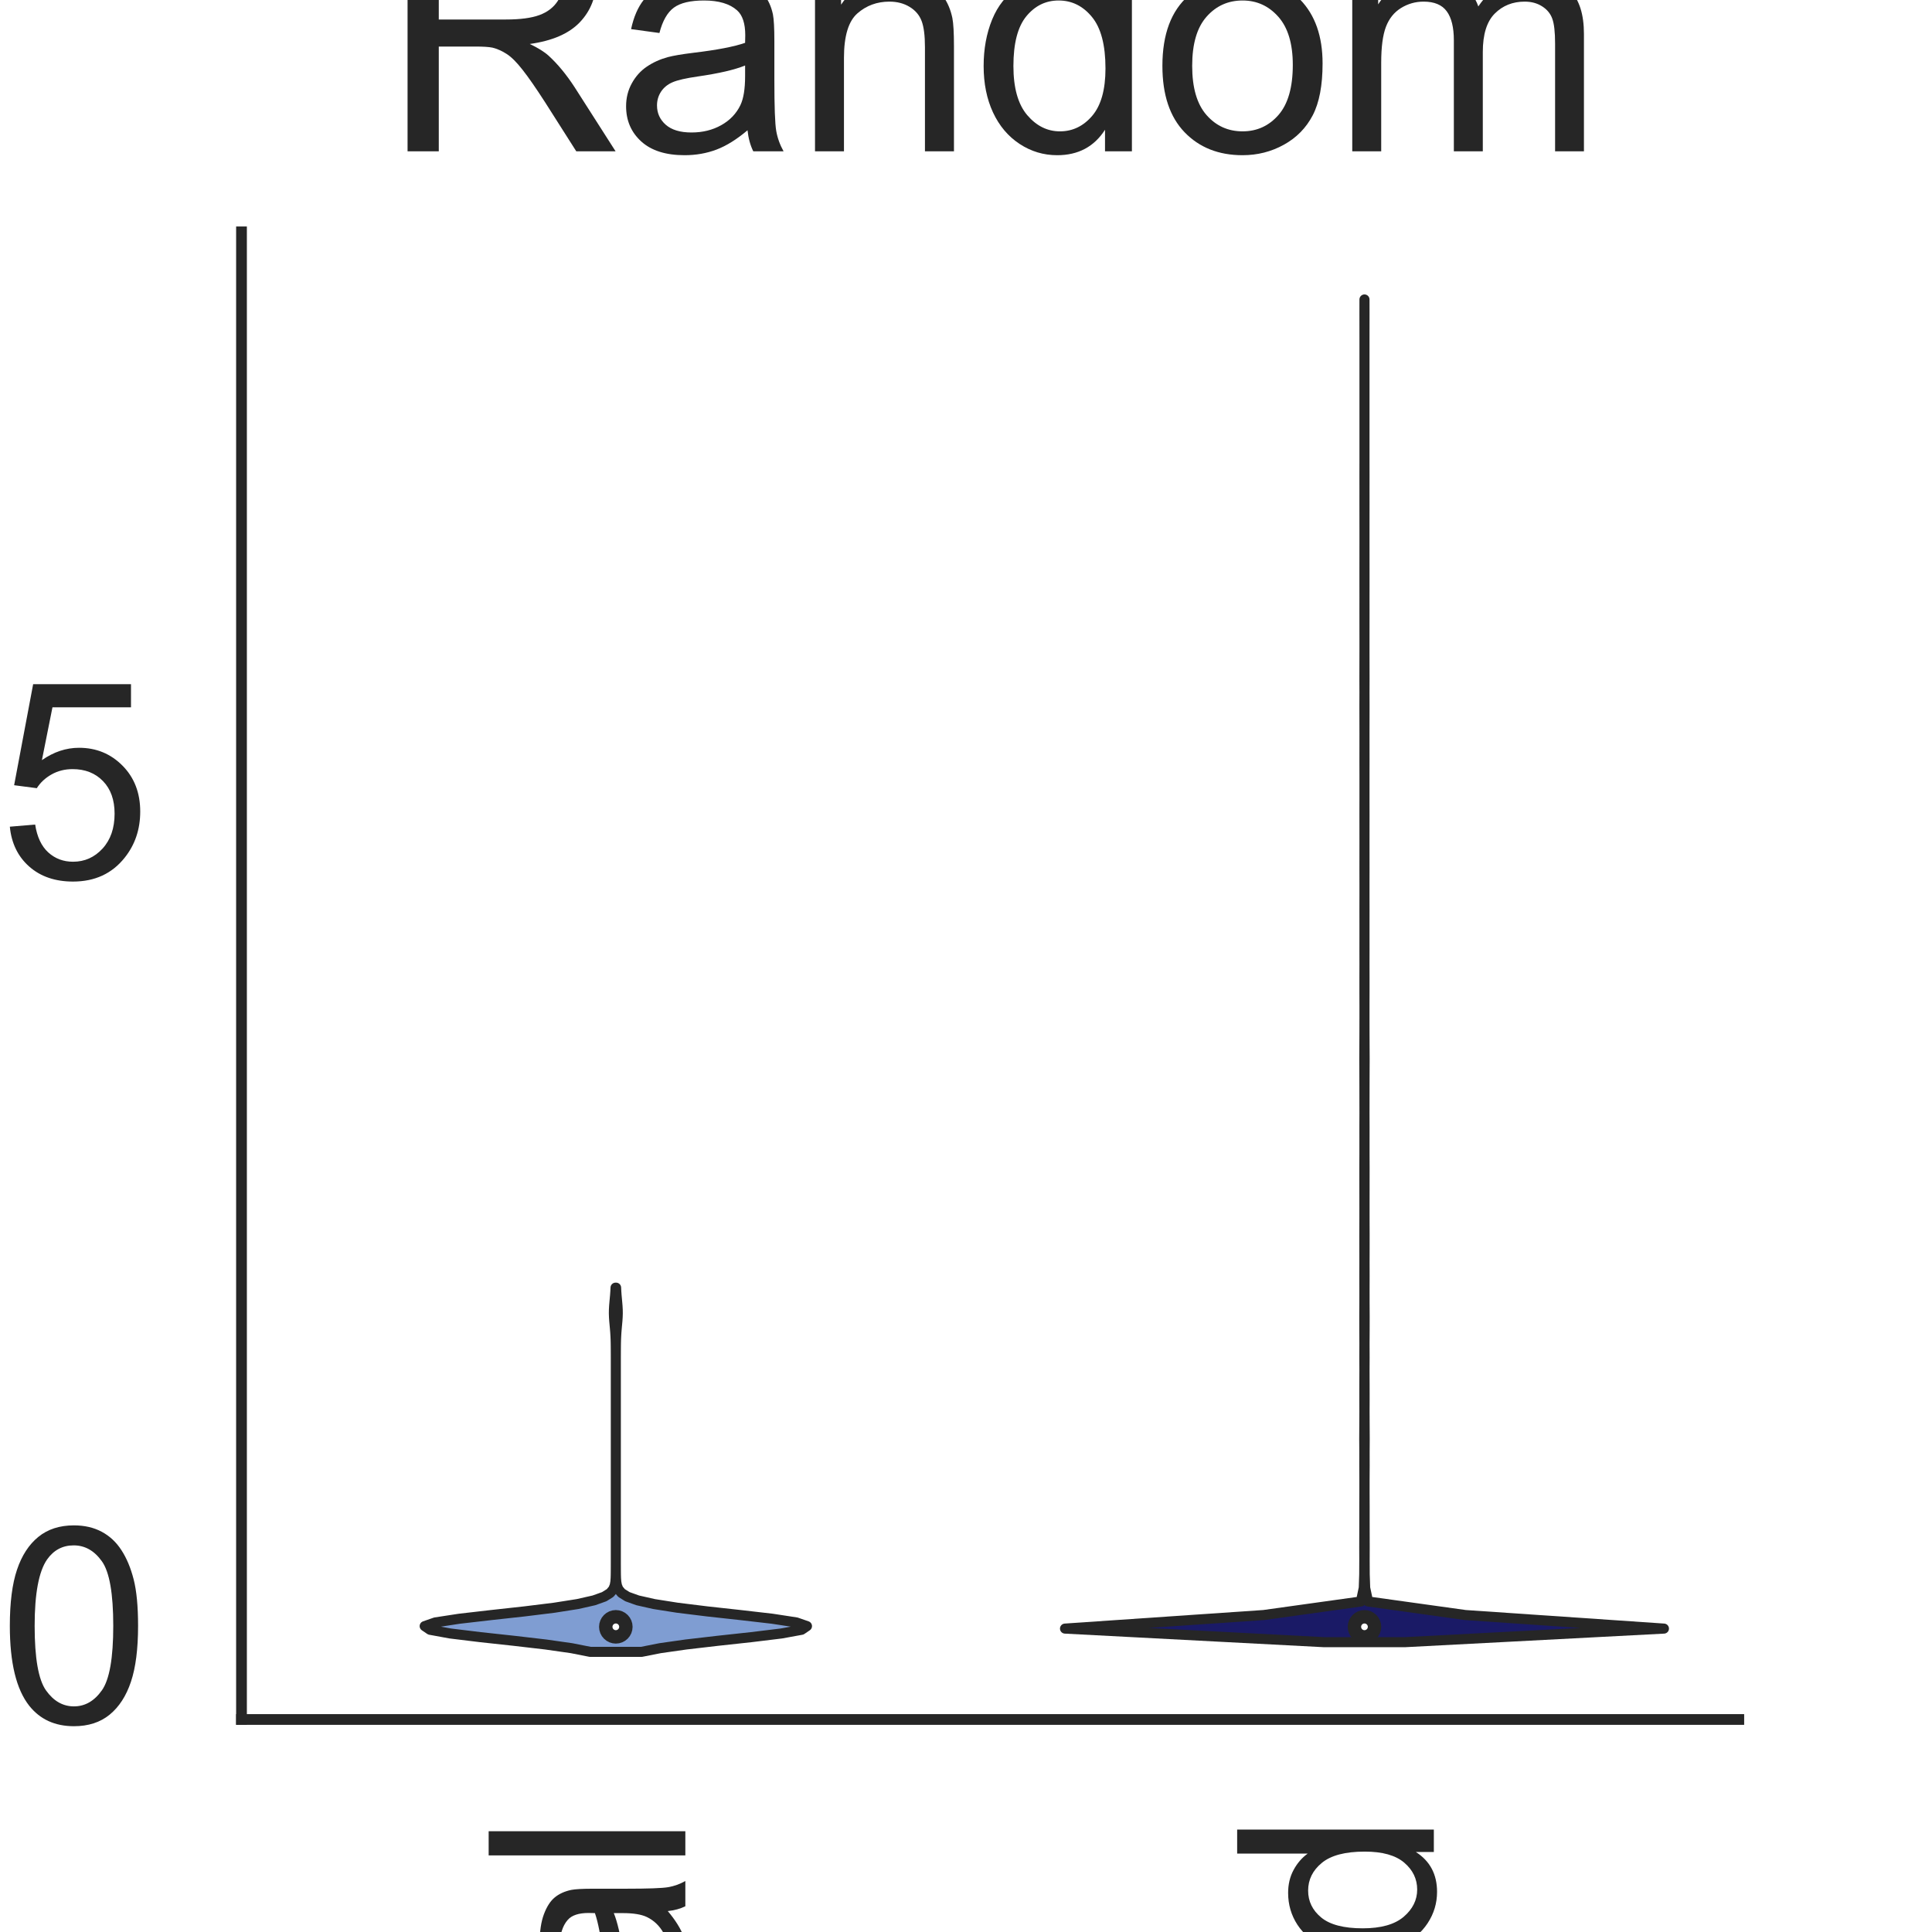 <?xml version="1.0" encoding="utf-8" standalone="no"?>
<!DOCTYPE svg PUBLIC "-//W3C//DTD SVG 1.1//EN"
  "http://www.w3.org/Graphics/SVG/1.1/DTD/svg11.dtd">
<svg height="144pt" version="1.1" viewBox="0 0 144 144" width="144pt" xmlns="http://www.w3.org/2000/svg" xmlns:xlink="http://www.w3.org/1999/xlink">
 <defs>
  <style type="text/css">*{stroke-linecap:butt;stroke-linejoin:round;}</style>
 </defs>
 <g id="figure_1">
  <g id="patch_1">
   <path d="M 0 144 
L 144 144 
L 144 0 
L 0 0 
z
" style="fill:#ffffff;"/>
  </g>
  <g id="axes_1">
   <g id="patch_2">
    <path d="M 18 128.16 
L 129.6 128.16 
L 129.6 17.28 
L 18 17.28 
z
" style="fill:#ffffff;"/>
   </g>
   <g id="matplotlib.axis_1">
    <g id="xtick_1">
     <g id="text_1">
      <!-- Original -->
      <g style="fill:#262626;" transform="translate(51.081 204.072)rotate(-90)scale(0.2 -0.2)">
       <defs>
        <path d="M 309 2231 
Q 309 3372 921 4017 
Q 1534 4663 2503 4663 
Q 3138 4663 3647 4359 
Q 4156 4056 4423 3514 
Q 4691 2972 4691 2284 
Q 4691 1588 4409 1038 
Q 4128 488 3612 205 
Q 3097 -78 2500 -78 
Q 1853 -78 1343 234 
Q 834 547 571 1087 
Q 309 1628 309 2231 
z
M 934 2222 
Q 934 1394 1379 917 
Q 1825 441 2497 441 
Q 3181 441 3623 922 
Q 4066 1403 4066 2288 
Q 4066 2847 3877 3264 
Q 3688 3681 3323 3911 
Q 2959 4141 2506 4141 
Q 1863 4141 1398 3698 
Q 934 3256 934 2222 
z
" id="ArialMT-4f" transform="scale(0.016)"/>
        <path d="M 416 0 
L 416 3319 
L 922 3319 
L 922 2816 
Q 1116 3169 1280 3281 
Q 1444 3394 1641 3394 
Q 1925 3394 2219 3213 
L 2025 2691 
Q 1819 2813 1613 2813 
Q 1428 2813 1281 2702 
Q 1134 2591 1072 2394 
Q 978 2094 978 1738 
L 978 0 
L 416 0 
z
" id="ArialMT-72" transform="scale(0.016)"/>
        <path d="M 425 3934 
L 425 4581 
L 988 4581 
L 988 3934 
L 425 3934 
z
M 425 0 
L 425 3319 
L 988 3319 
L 988 0 
L 425 0 
z
" id="ArialMT-69" transform="scale(0.016)"/>
        <path d="M 319 -275 
L 866 -356 
Q 900 -609 1056 -725 
Q 1266 -881 1628 -881 
Q 2019 -881 2231 -725 
Q 2444 -569 2519 -288 
Q 2563 -116 2559 434 
Q 2191 0 1641 0 
Q 956 0 581 494 
Q 206 988 206 1678 
Q 206 2153 378 2554 
Q 550 2956 876 3175 
Q 1203 3394 1644 3394 
Q 2231 3394 2613 2919 
L 2613 3319 
L 3131 3319 
L 3131 450 
Q 3131 -325 2973 -648 
Q 2816 -972 2473 -1159 
Q 2131 -1347 1631 -1347 
Q 1038 -1347 672 -1080 
Q 306 -813 319 -275 
z
M 784 1719 
Q 784 1066 1043 766 
Q 1303 466 1694 466 
Q 2081 466 2343 764 
Q 2606 1063 2606 1700 
Q 2606 2309 2336 2618 
Q 2066 2928 1684 2928 
Q 1309 2928 1046 2623 
Q 784 2319 784 1719 
z
" id="ArialMT-67" transform="scale(0.016)"/>
        <path d="M 422 0 
L 422 3319 
L 928 3319 
L 928 2847 
Q 1294 3394 1984 3394 
Q 2284 3394 2536 3286 
Q 2788 3178 2913 3003 
Q 3038 2828 3088 2588 
Q 3119 2431 3119 2041 
L 3119 0 
L 2556 0 
L 2556 2019 
Q 2556 2363 2490 2533 
Q 2425 2703 2258 2804 
Q 2091 2906 1866 2906 
Q 1506 2906 1245 2678 
Q 984 2450 984 1813 
L 984 0 
L 422 0 
z
" id="ArialMT-6e" transform="scale(0.016)"/>
        <path d="M 2588 409 
Q 2275 144 1986 34 
Q 1697 -75 1366 -75 
Q 819 -75 525 192 
Q 231 459 231 875 
Q 231 1119 342 1320 
Q 453 1522 633 1644 
Q 813 1766 1038 1828 
Q 1203 1872 1538 1913 
Q 2219 1994 2541 2106 
Q 2544 2222 2544 2253 
Q 2544 2597 2384 2738 
Q 2169 2928 1744 2928 
Q 1347 2928 1158 2789 
Q 969 2650 878 2297 
L 328 2372 
Q 403 2725 575 2942 
Q 747 3159 1072 3276 
Q 1397 3394 1825 3394 
Q 2250 3394 2515 3294 
Q 2781 3194 2906 3042 
Q 3031 2891 3081 2659 
Q 3109 2516 3109 2141 
L 3109 1391 
Q 3109 606 3145 398 
Q 3181 191 3288 0 
L 2700 0 
Q 2613 175 2588 409 
z
M 2541 1666 
Q 2234 1541 1622 1453 
Q 1275 1403 1131 1340 
Q 988 1278 909 1158 
Q 831 1038 831 891 
Q 831 666 1001 516 
Q 1172 366 1500 366 
Q 1825 366 2078 508 
Q 2331 650 2450 897 
Q 2541 1088 2541 1459 
L 2541 1666 
z
" id="ArialMT-61" transform="scale(0.016)"/>
        <path d="M 409 0 
L 409 4581 
L 972 4581 
L 972 0 
L 409 0 
z
" id="ArialMT-6c" transform="scale(0.016)"/>
       </defs>
       <use xlink:href="#ArialMT-4f"/>
       <use x="77.783" xlink:href="#ArialMT-72"/>
       <use x="111.084" xlink:href="#ArialMT-69"/>
       <use x="133.301" xlink:href="#ArialMT-67"/>
       <use x="188.916" xlink:href="#ArialMT-69"/>
       <use x="211.133" xlink:href="#ArialMT-6e"/>
       <use x="266.748" xlink:href="#ArialMT-61"/>
       <use x="322.363" xlink:href="#ArialMT-6c"/>
      </g>
     </g>
    </g>
    <g id="xtick_2">
     <g id="text_2">
      <!-- Mutated -->
      <g style="fill:#262626;" transform="translate(106.87 207.419)rotate(-90)scale(0.2 -0.2)">
       <defs>
        <path d="M 475 0 
L 475 4581 
L 1388 4581 
L 2472 1338 
Q 2622 884 2691 659 
Q 2769 909 2934 1394 
L 4031 4581 
L 4847 4581 
L 4847 0 
L 4263 0 
L 4263 3834 
L 2931 0 
L 2384 0 
L 1059 3900 
L 1059 0 
L 475 0 
z
" id="ArialMT-4d" transform="scale(0.016)"/>
        <path d="M 2597 0 
L 2597 488 
Q 2209 -75 1544 -75 
Q 1250 -75 995 37 
Q 741 150 617 320 
Q 494 491 444 738 
Q 409 903 409 1263 
L 409 3319 
L 972 3319 
L 972 1478 
Q 972 1038 1006 884 
Q 1059 663 1231 536 
Q 1403 409 1656 409 
Q 1909 409 2131 539 
Q 2353 669 2445 892 
Q 2538 1116 2538 1541 
L 2538 3319 
L 3100 3319 
L 3100 0 
L 2597 0 
z
" id="ArialMT-75" transform="scale(0.016)"/>
        <path d="M 1650 503 
L 1731 6 
Q 1494 -44 1306 -44 
Q 1000 -44 831 53 
Q 663 150 594 308 
Q 525 466 525 972 
L 525 2881 
L 113 2881 
L 113 3319 
L 525 3319 
L 525 4141 
L 1084 4478 
L 1084 3319 
L 1650 3319 
L 1650 2881 
L 1084 2881 
L 1084 941 
Q 1084 700 1114 631 
Q 1144 563 1211 522 
Q 1278 481 1403 481 
Q 1497 481 1650 503 
z
" id="ArialMT-74" transform="scale(0.016)"/>
        <path d="M 2694 1069 
L 3275 997 
Q 3138 488 2766 206 
Q 2394 -75 1816 -75 
Q 1088 -75 661 373 
Q 234 822 234 1631 
Q 234 2469 665 2931 
Q 1097 3394 1784 3394 
Q 2450 3394 2872 2941 
Q 3294 2488 3294 1666 
Q 3294 1616 3291 1516 
L 816 1516 
Q 847 969 1125 678 
Q 1403 388 1819 388 
Q 2128 388 2347 550 
Q 2566 713 2694 1069 
z
M 847 1978 
L 2700 1978 
Q 2663 2397 2488 2606 
Q 2219 2931 1791 2931 
Q 1403 2931 1139 2672 
Q 875 2413 847 1978 
z
" id="ArialMT-65" transform="scale(0.016)"/>
        <path d="M 2575 0 
L 2575 419 
Q 2259 -75 1647 -75 
Q 1250 -75 917 144 
Q 584 363 401 755 
Q 219 1147 219 1656 
Q 219 2153 384 2558 
Q 550 2963 881 3178 
Q 1213 3394 1622 3394 
Q 1922 3394 2156 3267 
Q 2391 3141 2538 2938 
L 2538 4581 
L 3097 4581 
L 3097 0 
L 2575 0 
z
M 797 1656 
Q 797 1019 1065 703 
Q 1334 388 1700 388 
Q 2069 388 2326 689 
Q 2584 991 2584 1609 
Q 2584 2291 2321 2609 
Q 2059 2928 1675 2928 
Q 1300 2928 1048 2622 
Q 797 2316 797 1656 
z
" id="ArialMT-64" transform="scale(0.016)"/>
       </defs>
       <use xlink:href="#ArialMT-4d"/>
       <use x="83.301" xlink:href="#ArialMT-75"/>
       <use x="138.916" xlink:href="#ArialMT-74"/>
       <use x="166.699" xlink:href="#ArialMT-61"/>
       <use x="222.314" xlink:href="#ArialMT-74"/>
       <use x="250.098" xlink:href="#ArialMT-65"/>
       <use x="305.713" xlink:href="#ArialMT-64"/>
      </g>
     </g>
    </g>
    <g id="text_3">
     <!-- Method -->
     <g style="fill:#262626;" transform="translate(40.448 225.735)scale(0.2 -0.2)">
      <defs>
       <path d="M 422 0 
L 422 4581 
L 984 4581 
L 984 2938 
Q 1378 3394 1978 3394 
Q 2347 3394 2619 3248 
Q 2891 3103 3008 2847 
Q 3125 2591 3125 2103 
L 3125 0 
L 2563 0 
L 2563 2103 
Q 2563 2525 2380 2717 
Q 2197 2909 1863 2909 
Q 1613 2909 1392 2779 
Q 1172 2650 1078 2428 
Q 984 2206 984 1816 
L 984 0 
L 422 0 
z
" id="ArialMT-68" transform="scale(0.016)"/>
       <path d="M 213 1659 
Q 213 2581 725 3025 
Q 1153 3394 1769 3394 
Q 2453 3394 2887 2945 
Q 3322 2497 3322 1706 
Q 3322 1066 3130 698 
Q 2938 331 2570 128 
Q 2203 -75 1769 -75 
Q 1072 -75 642 372 
Q 213 819 213 1659 
z
M 791 1659 
Q 791 1022 1069 705 
Q 1347 388 1769 388 
Q 2188 388 2466 706 
Q 2744 1025 2744 1678 
Q 2744 2294 2464 2611 
Q 2184 2928 1769 2928 
Q 1347 2928 1069 2612 
Q 791 2297 791 1659 
z
" id="ArialMT-6f" transform="scale(0.016)"/>
      </defs>
      <use xlink:href="#ArialMT-4d"/>
      <use x="83.301" xlink:href="#ArialMT-65"/>
      <use x="138.916" xlink:href="#ArialMT-74"/>
      <use x="166.699" xlink:href="#ArialMT-68"/>
      <use x="222.314" xlink:href="#ArialMT-6f"/>
      <use x="277.93" xlink:href="#ArialMT-64"/>
     </g>
    </g>
   </g>
   <g id="matplotlib.axis_2">
    <g id="ytick_1">
     <g id="text_4">
      <!-- 0.000 -->
      <g style="fill:#262626;" transform="translate(-39.044 128.412)scale(0.2 -0.2)">
       <defs>
        <path d="M 266 2259 
Q 266 3072 433 3567 
Q 600 4063 929 4331 
Q 1259 4600 1759 4600 
Q 2128 4600 2406 4451 
Q 2684 4303 2865 4023 
Q 3047 3744 3150 3342 
Q 3253 2941 3253 2259 
Q 3253 1453 3087 958 
Q 2922 463 2592 192 
Q 2263 -78 1759 -78 
Q 1097 -78 719 397 
Q 266 969 266 2259 
z
M 844 2259 
Q 844 1131 1108 757 
Q 1372 384 1759 384 
Q 2147 384 2411 759 
Q 2675 1134 2675 2259 
Q 2675 3391 2411 3762 
Q 2147 4134 1753 4134 
Q 1366 4134 1134 3806 
Q 844 3388 844 2259 
z
" id="ArialMT-30" transform="scale(0.016)"/>
        <path d="M 581 0 
L 581 641 
L 1222 641 
L 1222 0 
L 581 0 
z
" id="ArialMT-2e" transform="scale(0.016)"/>
       </defs>
       <use xlink:href="#ArialMT-30"/>
       <use x="55.615" xlink:href="#ArialMT-2e"/>
       <use x="83.398" xlink:href="#ArialMT-30"/>
       <use x="139.014" xlink:href="#ArialMT-30"/>
       <use x="194.629" xlink:href="#ArialMT-30"/>
      </g>
     </g>
    </g>
    <g id="ytick_2">
     <g id="text_5">
      <!-- 0.025 -->
      <g style="fill:#262626;" transform="translate(-39.044 65.457)scale(0.2 -0.2)">
       <defs>
        <path d="M 3222 541 
L 3222 0 
L 194 0 
Q 188 203 259 391 
Q 375 700 629 1000 
Q 884 1300 1366 1694 
Q 2113 2306 2375 2664 
Q 2638 3022 2638 3341 
Q 2638 3675 2398 3904 
Q 2159 4134 1775 4134 
Q 1369 4134 1125 3890 
Q 881 3647 878 3216 
L 300 3275 
Q 359 3922 746 4261 
Q 1134 4600 1788 4600 
Q 2447 4600 2831 4234 
Q 3216 3869 3216 3328 
Q 3216 3053 3103 2787 
Q 2991 2522 2730 2228 
Q 2469 1934 1863 1422 
Q 1356 997 1212 845 
Q 1069 694 975 541 
L 3222 541 
z
" id="ArialMT-32" transform="scale(0.016)"/>
        <path d="M 266 1200 
L 856 1250 
Q 922 819 1161 601 
Q 1400 384 1738 384 
Q 2144 384 2425 690 
Q 2706 997 2706 1503 
Q 2706 1984 2436 2262 
Q 2166 2541 1728 2541 
Q 1456 2541 1237 2417 
Q 1019 2294 894 2097 
L 366 2166 
L 809 4519 
L 3088 4519 
L 3088 3981 
L 1259 3981 
L 1013 2750 
Q 1425 3038 1878 3038 
Q 2478 3038 2890 2622 
Q 3303 2206 3303 1553 
Q 3303 931 2941 478 
Q 2500 -78 1738 -78 
Q 1113 -78 717 272 
Q 322 622 266 1200 
z
" id="ArialMT-35" transform="scale(0.016)"/>
       </defs>
       <use xlink:href="#ArialMT-30"/>
       <use x="55.615" xlink:href="#ArialMT-2e"/>
       <use x="83.398" xlink:href="#ArialMT-30"/>
       <use x="139.014" xlink:href="#ArialMT-32"/>
       <use x="194.629" xlink:href="#ArialMT-35"/>
      </g>
     </g>
    </g>
    <g id="text_6">
     <!-- Predictions -->
     <g style="fill:#262626;" transform="translate(-47.019 122.186)rotate(-90)scale(0.2 -0.2)">
      <defs>
       <path d="M 494 0 
L 494 4581 
L 2222 4581 
Q 2678 4581 2919 4538 
Q 3256 4481 3484 4323 
Q 3713 4166 3852 3881 
Q 3991 3597 3991 3256 
Q 3991 2672 3619 2267 
Q 3247 1863 2275 1863 
L 1100 1863 
L 1100 0 
L 494 0 
z
M 1100 2403 
L 2284 2403 
Q 2872 2403 3119 2622 
Q 3366 2841 3366 3238 
Q 3366 3525 3220 3729 
Q 3075 3934 2838 4000 
Q 2684 4041 2272 4041 
L 1100 4041 
L 1100 2403 
z
" id="ArialMT-50" transform="scale(0.016)"/>
       <path d="M 2588 1216 
L 3141 1144 
Q 3050 572 2676 248 
Q 2303 -75 1759 -75 
Q 1078 -75 664 370 
Q 250 816 250 1647 
Q 250 2184 428 2587 
Q 606 2991 970 3192 
Q 1334 3394 1763 3394 
Q 2303 3394 2647 3120 
Q 2991 2847 3088 2344 
L 2541 2259 
Q 2463 2594 2264 2762 
Q 2066 2931 1784 2931 
Q 1359 2931 1093 2626 
Q 828 2322 828 1663 
Q 828 994 1084 691 
Q 1341 388 1753 388 
Q 2084 388 2306 591 
Q 2528 794 2588 1216 
z
" id="ArialMT-63" transform="scale(0.016)"/>
       <path d="M 197 991 
L 753 1078 
Q 800 744 1014 566 
Q 1228 388 1613 388 
Q 2000 388 2187 545 
Q 2375 703 2375 916 
Q 2375 1106 2209 1216 
Q 2094 1291 1634 1406 
Q 1016 1563 777 1677 
Q 538 1791 414 1992 
Q 291 2194 291 2438 
Q 291 2659 392 2848 
Q 494 3038 669 3163 
Q 800 3259 1026 3326 
Q 1253 3394 1513 3394 
Q 1903 3394 2198 3281 
Q 2494 3169 2634 2976 
Q 2775 2784 2828 2463 
L 2278 2388 
Q 2241 2644 2061 2787 
Q 1881 2931 1553 2931 
Q 1166 2931 1000 2803 
Q 834 2675 834 2503 
Q 834 2394 903 2306 
Q 972 2216 1119 2156 
Q 1203 2125 1616 2013 
Q 2213 1853 2448 1751 
Q 2684 1650 2818 1456 
Q 2953 1263 2953 975 
Q 2953 694 2789 445 
Q 2625 197 2315 61 
Q 2006 -75 1616 -75 
Q 969 -75 630 194 
Q 291 463 197 991 
z
" id="ArialMT-73" transform="scale(0.016)"/>
      </defs>
      <use xlink:href="#ArialMT-50"/>
      <use x="66.699" xlink:href="#ArialMT-72"/>
      <use x="100" xlink:href="#ArialMT-65"/>
      <use x="155.615" xlink:href="#ArialMT-64"/>
      <use x="211.23" xlink:href="#ArialMT-69"/>
      <use x="233.447" xlink:href="#ArialMT-63"/>
      <use x="283.447" xlink:href="#ArialMT-74"/>
      <use x="311.23" xlink:href="#ArialMT-69"/>
      <use x="333.447" xlink:href="#ArialMT-6f"/>
      <use x="389.062" xlink:href="#ArialMT-6e"/>
      <use x="444.678" xlink:href="#ArialMT-73"/>
     </g>
    </g>
   </g>
   <g id="PolyCollection_1">
    <defs>
     <path d="M 47.811 -20.88 
L 43.989 -20.88 
L 42.601 -21.154 
L 40.678 -21.428 
L 38.317 -21.703 
L 35.798 -21.977 
L 33.553 -22.251 
L 32.055 -22.525 
L 31.653 -22.799 
L 32.443 -23.074 
L 34.23 -23.348 
L 36.603 -23.622 
L 39.093 -23.896 
L 41.314 -24.17 
L 43.054 -24.444 
L 44.27 -24.719 
L 45.036 -24.993 
L 45.475 -25.267 
L 45.705 -25.541 
L 45.816 -25.815 
L 45.866 -26.09 
L 45.887 -26.364 
L 45.895 -26.638 
L 45.898 -26.912 
L 45.899 -27.186 
L 45.9 -27.461 
L 45.9 -27.735 
L 45.9 -28.009 
L 45.9 -28.283 
L 45.9 -28.557 
L 45.9 -28.831 
L 45.9 -29.106 
L 45.9 -29.38 
L 45.9 -29.654 
L 45.9 -29.928 
L 45.9 -30.202 
L 45.9 -30.477 
L 45.9 -30.751 
L 45.9 -31.025 
L 45.9 -31.299 
L 45.9 -31.573 
L 45.9 -31.848 
L 45.9 -32.122 
L 45.9 -32.396 
L 45.9 -32.67 
L 45.9 -32.944 
L 45.9 -33.219 
L 45.9 -33.493 
L 45.9 -33.767 
L 45.9 -34.041 
L 45.9 -34.315 
L 45.9 -34.589 
L 45.9 -34.864 
L 45.9 -35.138 
L 45.9 -35.412 
L 45.9 -35.686 
L 45.9 -35.96 
L 45.9 -36.235 
L 45.9 -36.509 
L 45.9 -36.783 
L 45.9 -37.057 
L 45.9 -37.331 
L 45.9 -37.606 
L 45.9 -37.88 
L 45.9 -38.154 
L 45.9 -38.428 
L 45.9 -38.702 
L 45.9 -38.976 
L 45.9 -39.251 
L 45.9 -39.525 
L 45.9 -39.799 
L 45.9 -40.073 
L 45.9 -40.347 
L 45.9 -40.622 
L 45.9 -40.896 
L 45.9 -41.17 
L 45.9 -41.444 
L 45.9 -41.718 
L 45.9 -41.993 
L 45.9 -42.267 
L 45.9 -42.541 
L 45.9 -42.815 
L 45.899 -43.089 
L 45.898 -43.364 
L 45.896 -43.638 
L 45.892 -43.912 
L 45.885 -44.186 
L 45.872 -44.46 
L 45.855 -44.734 
L 45.832 -45.009 
L 45.807 -45.283 
L 45.782 -45.557 
L 45.764 -45.831 
L 45.755 -46.105 
L 45.759 -46.38 
L 45.774 -46.654 
L 45.797 -46.928 
L 45.822 -47.202 
L 45.847 -47.476 
L 45.866 -47.751 
L 45.88 -48.025 
L 45.92 -48.025 
L 45.92 -48.025 
L 45.934 -47.751 
L 45.953 -47.476 
L 45.978 -47.202 
L 46.003 -46.928 
L 46.026 -46.654 
L 46.041 -46.38 
L 46.045 -46.105 
L 46.036 -45.831 
L 46.018 -45.557 
L 45.993 -45.283 
L 45.968 -45.009 
L 45.945 -44.734 
L 45.928 -44.46 
L 45.915 -44.186 
L 45.908 -43.912 
L 45.904 -43.638 
L 45.902 -43.364 
L 45.901 -43.089 
L 45.9 -42.815 
L 45.9 -42.541 
L 45.9 -42.267 
L 45.9 -41.993 
L 45.9 -41.718 
L 45.9 -41.444 
L 45.9 -41.17 
L 45.9 -40.896 
L 45.9 -40.622 
L 45.9 -40.347 
L 45.9 -40.073 
L 45.9 -39.799 
L 45.9 -39.525 
L 45.9 -39.251 
L 45.9 -38.976 
L 45.9 -38.702 
L 45.9 -38.428 
L 45.9 -38.154 
L 45.9 -37.88 
L 45.9 -37.606 
L 45.9 -37.331 
L 45.9 -37.057 
L 45.9 -36.783 
L 45.9 -36.509 
L 45.9 -36.235 
L 45.9 -35.96 
L 45.9 -35.686 
L 45.9 -35.412 
L 45.9 -35.138 
L 45.9 -34.864 
L 45.9 -34.589 
L 45.9 -34.315 
L 45.9 -34.041 
L 45.9 -33.767 
L 45.9 -33.493 
L 45.9 -33.219 
L 45.9 -32.944 
L 45.9 -32.67 
L 45.9 -32.396 
L 45.9 -32.122 
L 45.9 -31.848 
L 45.9 -31.573 
L 45.9 -31.299 
L 45.9 -31.025 
L 45.9 -30.751 
L 45.9 -30.477 
L 45.9 -30.202 
L 45.9 -29.928 
L 45.9 -29.654 
L 45.9 -29.38 
L 45.9 -29.106 
L 45.9 -28.831 
L 45.9 -28.557 
L 45.9 -28.283 
L 45.9 -28.009 
L 45.9 -27.735 
L 45.9 -27.461 
L 45.901 -27.186 
L 45.902 -26.912 
L 45.905 -26.638 
L 45.913 -26.364 
L 45.934 -26.09 
L 45.984 -25.815 
L 46.095 -25.541 
L 46.325 -25.267 
L 46.764 -24.993 
L 47.53 -24.719 
L 48.746 -24.444 
L 50.486 -24.17 
L 52.707 -23.896 
L 55.197 -23.622 
L 57.57 -23.348 
L 59.357 -23.074 
L 60.147 -22.799 
L 59.745 -22.525 
L 58.247 -22.251 
L 56.002 -21.977 
L 53.483 -21.703 
L 51.122 -21.428 
L 49.199 -21.154 
L 47.811 -20.88 
z
" id="maaf36aeaac" style="stroke:#262626;stroke-width:0.75;"/>
    </defs>
    <g clip-path="url(#p3a68d756b6)">
     <use style="fill:#7f9dd2;stroke:#262626;stroke-width:0.75;" x="0" xlink:href="#maaf36aeaac" y="144"/>
    </g>
   </g>
   <g id="PolyCollection_2">
    <defs>
     <path d="M 104.734 -21.603 
L 98.666 -21.603 
L 79.38 -22.614 
L 94.189 -23.625 
L 101.434 -24.635 
L 101.648 -25.646 
L 101.682 -26.657 
L 101.687 -27.668 
L 101.684 -28.679 
L 101.687 -29.69 
L 101.689 -30.701 
L 101.689 -31.712 
L 101.693 -32.723 
L 101.693 -33.733 
L 101.687 -34.744 
L 101.689 -35.755 
L 101.683 -36.766 
L 101.689 -37.777 
L 101.694 -38.788 
L 101.691 -39.799 
L 101.692 -40.81 
L 101.696 -41.82 
L 101.691 -42.831 
L 101.695 -43.842 
L 101.689 -44.853 
L 101.687 -45.864 
L 101.693 -46.875 
L 101.694 -47.886 
L 101.691 -48.897 
L 101.694 -49.907 
L 101.691 -50.918 
L 101.69 -51.929 
L 101.694 -52.94 
L 101.695 -53.951 
L 101.694 -54.962 
L 101.693 -55.973 
L 101.692 -56.984 
L 101.696 -57.995 
L 101.696 -59.005 
L 101.695 -60.016 
L 101.699 -61.027 
L 101.697 -62.038 
L 101.696 -63.049 
L 101.693 -64.06 
L 101.688 -65.071 
L 101.694 -66.082 
L 101.698 -67.092 
L 101.7 -68.103 
L 101.7 -69.114 
L 101.697 -70.125 
L 101.697 -71.136 
L 101.7 -72.147 
L 101.698 -73.158 
L 101.699 -74.169 
L 101.699 -75.179 
L 101.698 -76.19 
L 101.7 -77.201 
L 101.7 -78.212 
L 101.698 -79.223 
L 101.699 -80.234 
L 101.7 -81.245 
L 101.699 -82.256 
L 101.698 -83.267 
L 101.7 -84.277 
L 101.7 -85.288 
L 101.7 -86.299 
L 101.698 -87.31 
L 101.699 -88.321 
L 101.7 -89.332 
L 101.698 -90.343 
L 101.696 -91.354 
L 101.699 -92.364 
L 101.696 -93.375 
L 101.698 -94.386 
L 101.7 -95.397 
L 101.7 -96.408 
L 101.699 -97.419 
L 101.698 -98.43 
L 101.699 -99.441 
L 101.698 -100.452 
L 101.698 -101.462 
L 101.699 -102.473 
L 101.7 -103.484 
L 101.7 -104.495 
L 101.699 -105.506 
L 101.698 -106.517 
L 101.699 -107.528 
L 101.698 -108.539 
L 101.7 -109.549 
L 101.7 -110.56 
L 101.7 -111.571 
L 101.7 -112.582 
L 101.7 -113.593 
L 101.7 -114.604 
L 101.7 -115.615 
L 101.7 -116.626 
L 101.7 -117.636 
L 101.7 -118.647 
L 101.699 -119.658 
L 101.698 -120.669 
L 101.7 -121.68 
L 101.7 -121.68 
L 101.7 -121.68 
L 101.702 -120.669 
L 101.701 -119.658 
L 101.7 -118.647 
L 101.7 -117.636 
L 101.7 -116.626 
L 101.7 -115.615 
L 101.7 -114.604 
L 101.7 -113.593 
L 101.7 -112.582 
L 101.7 -111.571 
L 101.7 -110.56 
L 101.7 -109.549 
L 101.702 -108.539 
L 101.701 -107.528 
L 101.702 -106.517 
L 101.701 -105.506 
L 101.7 -104.495 
L 101.7 -103.484 
L 101.701 -102.473 
L 101.702 -101.462 
L 101.702 -100.452 
L 101.701 -99.441 
L 101.702 -98.43 
L 101.701 -97.419 
L 101.7 -96.408 
L 101.7 -95.397 
L 101.702 -94.386 
L 101.704 -93.375 
L 101.701 -92.364 
L 101.704 -91.354 
L 101.702 -90.343 
L 101.7 -89.332 
L 101.701 -88.321 
L 101.702 -87.31 
L 101.7 -86.299 
L 101.7 -85.288 
L 101.7 -84.277 
L 101.702 -83.267 
L 101.701 -82.256 
L 101.7 -81.245 
L 101.701 -80.234 
L 101.702 -79.223 
L 101.7 -78.212 
L 101.7 -77.201 
L 101.702 -76.19 
L 101.701 -75.179 
L 101.701 -74.169 
L 101.702 -73.158 
L 101.7 -72.147 
L 101.703 -71.136 
L 101.703 -70.125 
L 101.7 -69.114 
L 101.7 -68.103 
L 101.702 -67.092 
L 101.706 -66.082 
L 101.712 -65.071 
L 101.707 -64.06 
L 101.704 -63.049 
L 101.703 -62.038 
L 101.701 -61.027 
L 101.705 -60.016 
L 101.704 -59.005 
L 101.704 -57.995 
L 101.708 -56.984 
L 101.707 -55.973 
L 101.706 -54.962 
L 101.705 -53.951 
L 101.706 -52.94 
L 101.71 -51.929 
L 101.709 -50.918 
L 101.706 -49.907 
L 101.709 -48.897 
L 101.706 -47.886 
L 101.707 -46.875 
L 101.713 -45.864 
L 101.711 -44.853 
L 101.705 -43.842 
L 101.709 -42.831 
L 101.704 -41.82 
L 101.708 -40.81 
L 101.71 -39.799 
L 101.706 -38.788 
L 101.711 -37.777 
L 101.717 -36.766 
L 101.711 -35.755 
L 101.713 -34.744 
L 101.707 -33.733 
L 101.707 -32.723 
L 101.711 -31.712 
L 101.711 -30.701 
L 101.713 -29.69 
L 101.716 -28.679 
L 101.713 -27.668 
L 101.718 -26.657 
L 101.752 -25.646 
L 101.966 -24.635 
L 109.211 -23.625 
L 124.02 -22.614 
L 104.734 -21.603 
z
" id="m454e17e1c5" style="stroke:#262626;stroke-width:0.75;"/>
    </defs>
    <g clip-path="url(#p3a68d756b6)">
     <use style="fill:#1a1a66;stroke:#262626;stroke-width:0.75;" x="0" xlink:href="#m454e17e1c5" y="144"/>
    </g>
   </g>
   <g id="line2d_1">
    <path clip-path="url(#p3a68d756b6)" d="M 45.9 121.254 
L 45.9 121.253 
" style="fill:none;stroke:#262626;stroke-linecap:round;stroke-width:0.75;"/>
   </g>
   <g id="line2d_2">
    <path clip-path="url(#p3a68d756b6)" d="M 45.9 121.254 
L 45.9 121.254 
" style="fill:none;stroke:#262626;stroke-linecap:round;stroke-width:2.25;"/>
   </g>
   <g id="line2d_3">
    <path clip-path="url(#p3a68d756b6)" d="M 101.7 121.254 
L 101.7 121.251 
" style="fill:none;stroke:#262626;stroke-linecap:round;stroke-width:0.75;"/>
   </g>
   <g id="line2d_4">
    <path clip-path="url(#p3a68d756b6)" d="M 101.7 121.254 
L 101.7 121.253 
" style="fill:none;stroke:#262626;stroke-linecap:round;stroke-width:2.25;"/>
   </g>
   <g id="patch_3">
    <path d="M 18 128.16 
L 18 17.28 
" style="fill:none;stroke:#262626;stroke-linecap:square;stroke-linejoin:miter;stroke-width:0.8;"/>
   </g>
   <g id="patch_4">
    <path d="M 18 128.16 
L 129.6 128.16 
" style="fill:none;stroke:#262626;stroke-linecap:square;stroke-linejoin:miter;stroke-width:0.8;"/>
   </g>
   <g id="PathCollection_1">
    <defs>
     <path d="M 0 0.75 
C 0.199 0.75 0.39 0.671 0.53 0.53 
C 0.671 0.39 0.75 0.199 0.75 0 
C 0.75 -0.199 0.671 -0.39 0.53 -0.53 
C 0.39 -0.671 0.199 -0.75 0 -0.75 
C -0.199 -0.75 -0.39 -0.671 -0.53 -0.53 
C -0.671 -0.39 -0.75 -0.199 -0.75 0 
C -0.75 0.199 -0.671 0.39 -0.53 0.53 
C -0.39 0.671 -0.199 0.75 0 0.75 
z
" id="m5a4830b308" style="stroke:#262626;"/>
    </defs>
    <g clip-path="url(#p3a68d756b6)">
     <use style="fill:#ffffff;stroke:#262626;" x="45.9" xlink:href="#m5a4830b308" y="121.254"/>
    </g>
   </g>
   <g id="PathCollection_2">
    <g clip-path="url(#p3a68d756b6)">
     <use style="fill:#ffffff;stroke:#262626;" x="101.7" xlink:href="#m5a4830b308" y="121.254"/>
    </g>
   </g>
   <g id="text_7">
    <!-- Random -->
    <g style="fill:#262626;" transform="translate(28.446 11.28)scale(0.24 -0.24)">
     <defs>
      <path d="M 503 0 
L 503 4581 
L 2534 4581 
Q 3147 4581 3465 4457 
Q 3784 4334 3975 4021 
Q 4166 3709 4166 3331 
Q 4166 2844 3850 2509 
Q 3534 2175 2875 2084 
Q 3116 1969 3241 1856 
Q 3506 1613 3744 1247 
L 4541 0 
L 3778 0 
L 3172 953 
Q 2906 1366 2734 1584 
Q 2563 1803 2427 1890 
Q 2291 1978 2150 2013 
Q 2047 2034 1813 2034 
L 1109 2034 
L 1109 0 
L 503 0 
z
M 1109 2559 
L 2413 2559 
Q 2828 2559 3062 2645 
Q 3297 2731 3419 2920 
Q 3541 3109 3541 3331 
Q 3541 3656 3305 3865 
Q 3069 4075 2559 4075 
L 1109 4075 
L 1109 2559 
z
" id="ArialMT-52" transform="scale(0.016)"/>
      <path d="M 422 0 
L 422 3319 
L 925 3319 
L 925 2853 
Q 1081 3097 1340 3245 
Q 1600 3394 1931 3394 
Q 2300 3394 2536 3241 
Q 2772 3088 2869 2813 
Q 3263 3394 3894 3394 
Q 4388 3394 4653 3120 
Q 4919 2847 4919 2278 
L 4919 0 
L 4359 0 
L 4359 2091 
Q 4359 2428 4304 2576 
Q 4250 2725 4106 2815 
Q 3963 2906 3769 2906 
Q 3419 2906 3187 2673 
Q 2956 2441 2956 1928 
L 2956 0 
L 2394 0 
L 2394 2156 
Q 2394 2531 2256 2718 
Q 2119 2906 1806 2906 
Q 1569 2906 1367 2781 
Q 1166 2656 1075 2415 
Q 984 2175 984 1722 
L 984 0 
L 422 0 
z
" id="ArialMT-6d" transform="scale(0.016)"/>
     </defs>
     <use xlink:href="#ArialMT-52"/>
     <use x="72.217" xlink:href="#ArialMT-61"/>
     <use x="127.832" xlink:href="#ArialMT-6e"/>
     <use x="183.447" xlink:href="#ArialMT-64"/>
     <use x="239.062" xlink:href="#ArialMT-6f"/>
     <use x="294.678" xlink:href="#ArialMT-6d"/>
    </g>
   </g>
  </g>
 </g>
 <defs>
  <clipPath id="p3a68d756b6">
   <rect height="110.88" width="111.6" x="18" y="17.28"/>
  </clipPath>
 </defs>
</svg>
